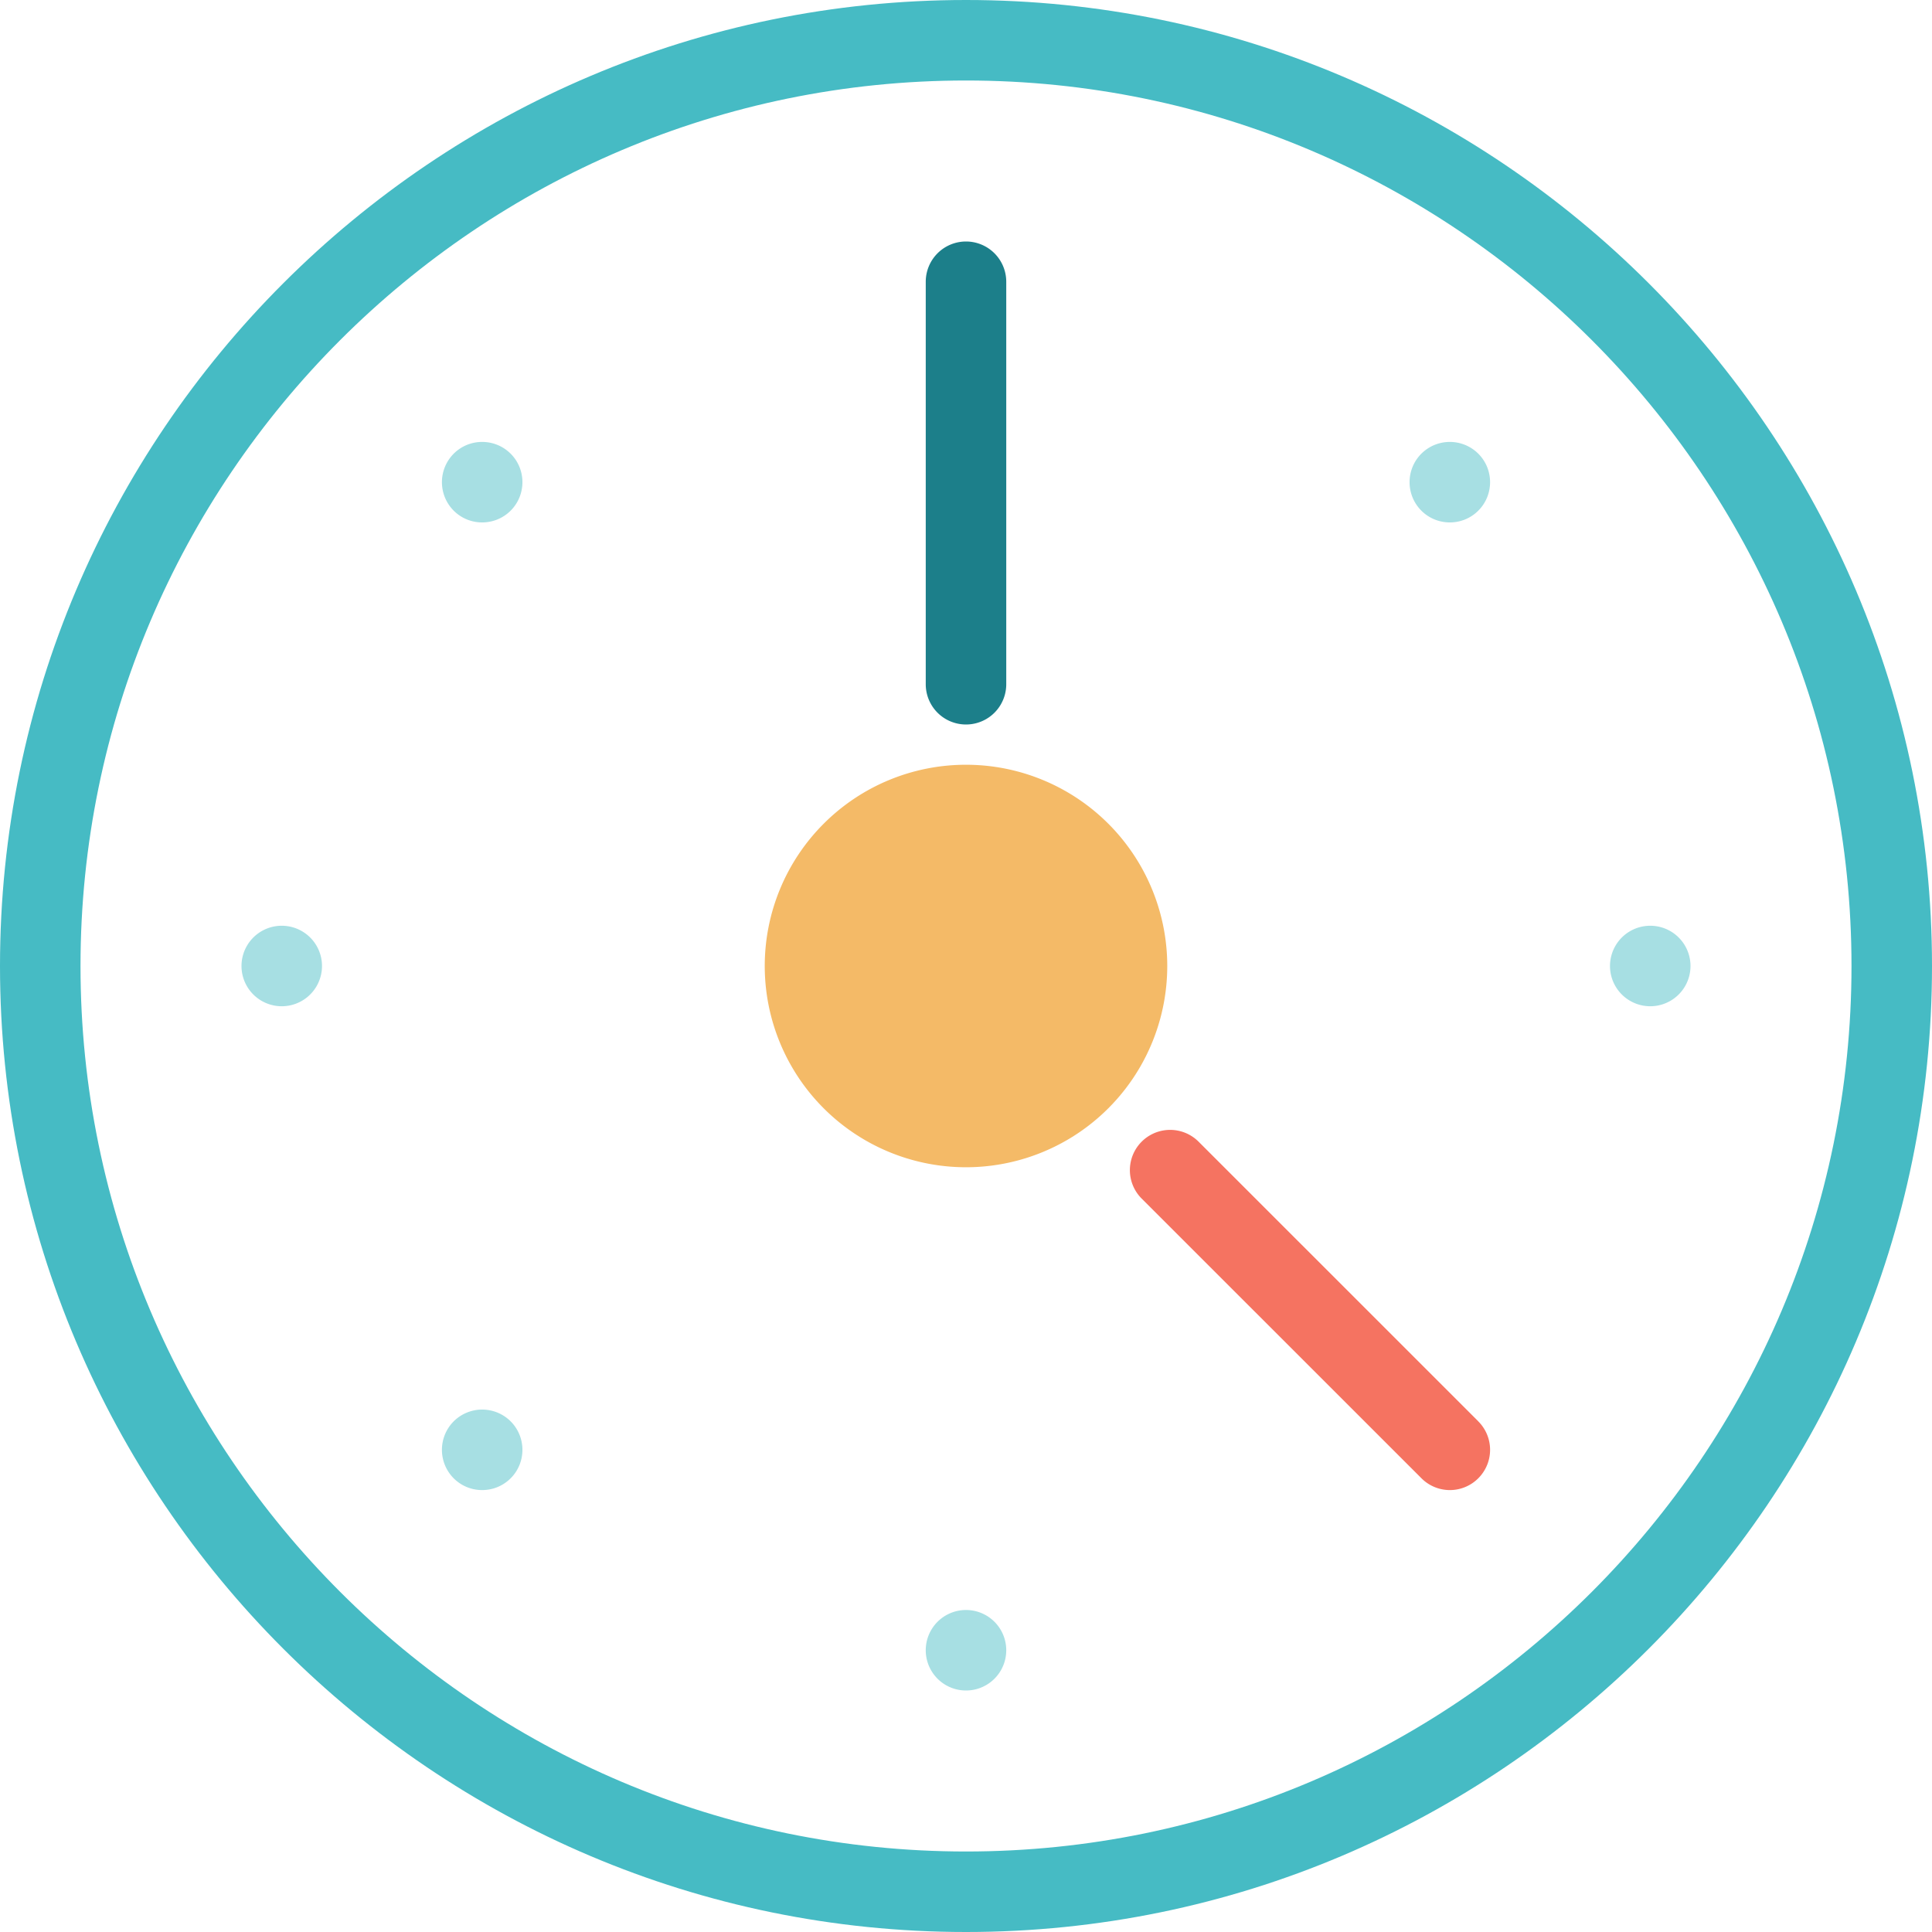 <svg width="48" height="48" xmlns="http://www.w3.org/2000/svg"><g fill="none" fill-rule="evenodd"><path d="M0 0h48v48H0z"/><path d="M24 46C11.869 46 2 36.131 2 24S11.869 2 24 2s22 9.869 22 22-9.869 22-22 22m0-46C10.767 0 0 10.767 0 24s10.767 24 24 24 24-10.767 24-24S37.233 0 24 0" fill="#46BBC4"/><path d="M24 19a5 5 0 0 0-5 5 5 5 0 0 0 5 5 5 5 0 0 0 5-5 5 5 0 0 0-5-5" fill="#F4BA67"/><path d="M24 6a1 1 0 0 0-1 1v10a1 1 0 1 0 2 0V7a1 1 0 0 0-1-1" fill="#1C7F8A"/><path d="M36.728 35.313l-6.95-6.949a.999.999 0 1 0-1.413 1.415l6.95 6.948a.997.997 0 0 0 1.413 0 .999.999 0 0 0 0-1.413" fill="#F57361"/><path d="M41 23a1 1 0 1 0 0 2 1 1 0 1 0 0-2m-5.687-11.728c-.39.39-.39 1.024 0 1.415.391.39 1.025.39 1.415 0 .39-.391.39-1.025 0-1.415a1.002 1.002 0 0 0-1.415 0M24 40a1 1 0 1 0 0 2 1 1 0 1 0 0-2M7 23a1 1 0 1 0 0 2 1 1 0 1 0 0-2m4.272 12.313a1.002 1.002 0 0 0 0 1.415c.39.39 1.024.39 1.415 0 .39-.39.39-1.024 0-1.415a1.002 1.002 0 0 0-1.415 0m1.415-24.041c.39.39.39 1.024 0 1.415-.391.39-1.025.39-1.415 0a1.002 1.002 0 0 1 0-1.415c.39-.39 1.024-.39 1.415 0" fill="#A7DFE3"/></g></svg>